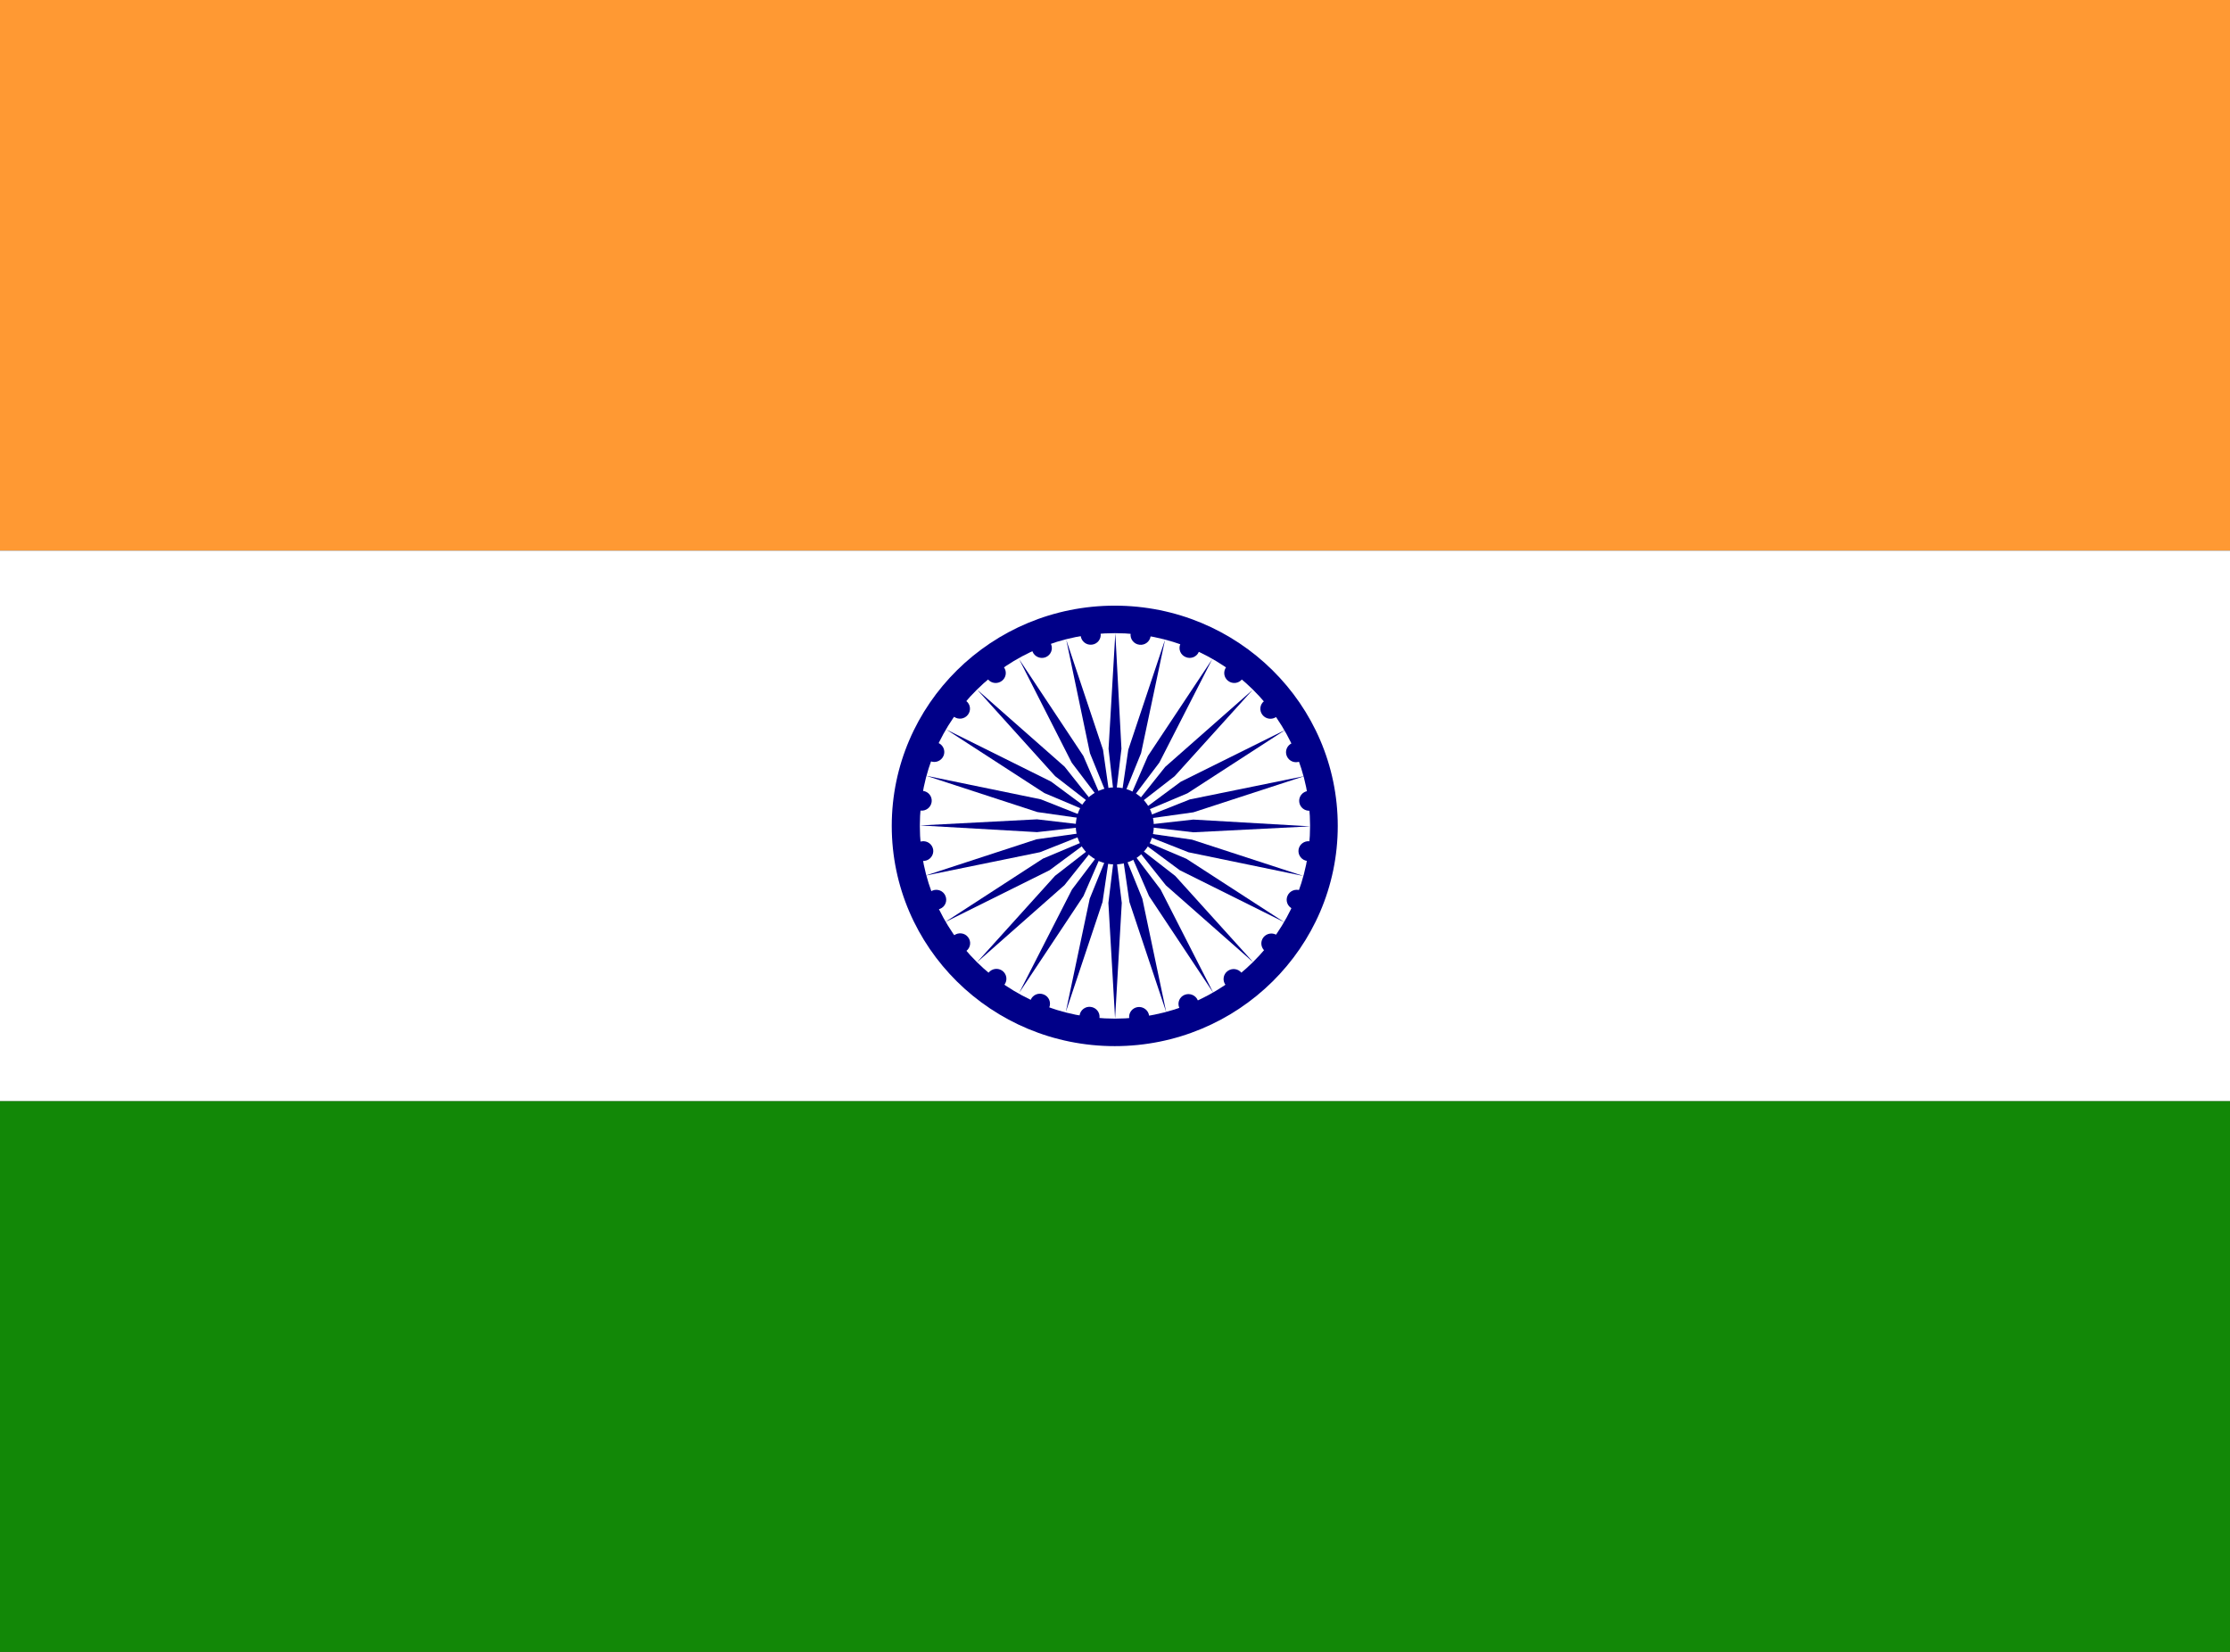 <svg width="27" height="20" viewBox="0 0 27 20" fill="none" xmlns="http://www.w3.org/2000/svg">
<rect x="0" y="0" width="27" height="20" fill="#333333" stroke="none"/>
<g clip-path="url(#clip0_753_3367)">
<path d="M0 0H27V6.667H0V0Z" fill="#FF9933"/>
<path d="M0 6.667H27V13.334H0V6.667Z" fill="white"/>
<path d="M0 13.333H27V20H0V13.333Z" fill="#128807"/>
<path d="M13.497 12.666C14.988 12.666 16.197 11.472 16.197 10C16.197 8.527 14.988 7.333 13.497 7.333C12.006 7.333 10.797 8.527 10.797 10C10.797 11.472 12.006 12.666 13.497 12.666Z" fill="#000088"/>
<path d="M13.499 12.333C14.804 12.333 15.862 11.288 15.862 9.999C15.862 8.711 14.804 7.666 13.499 7.666C12.194 7.666 11.137 8.711 11.137 9.999C11.137 11.288 12.194 12.333 13.499 12.333Z" fill="white"/>
<path d="M13.498 10.466C13.759 10.466 13.97 10.258 13.97 10C13.97 9.742 13.759 9.533 13.498 9.533C13.237 9.533 13.025 9.742 13.025 10C13.025 10.258 13.237 10.466 13.498 10.466Z" fill="#000088"/>
<path d="M15.827 10.424C15.894 10.432 15.955 10.386 15.963 10.32C15.972 10.255 15.925 10.194 15.859 10.186C15.792 10.177 15.731 10.223 15.722 10.289C15.714 10.355 15.761 10.415 15.827 10.424Z" fill="#000088"/>
<path d="M13.501 12.332L13.582 10.932L13.501 10.266L13.42 10.932L13.501 12.332Z" fill="#000088"/>
<path d="M15.653 11.004C15.715 11.03 15.786 11 15.812 10.939C15.838 10.877 15.809 10.807 15.747 10.782C15.685 10.757 15.614 10.786 15.588 10.847C15.562 10.909 15.591 10.979 15.653 11.004Z" fill="#000088"/>
<path d="M12.904 12.254L13.349 10.921L13.447 10.257L13.194 10.88L12.904 12.254Z" fill="#000088"/>
<path d="M15.319 11.518C15.372 11.558 15.448 11.548 15.489 11.495C15.53 11.442 15.52 11.367 15.467 11.327C15.414 11.287 15.338 11.297 15.297 11.349C15.256 11.402 15.266 11.477 15.319 11.518Z" fill="#000088"/>
<path d="M12.339 12.022L13.118 10.849L13.386 10.232L12.979 10.77L12.339 12.022Z" fill="#000088"/>
<path d="M14.839 11.926C14.88 11.979 14.956 11.988 15.01 11.948C15.063 11.907 15.073 11.832 15.033 11.78C14.992 11.727 14.916 11.717 14.862 11.758C14.809 11.798 14.799 11.874 14.839 11.926Z" fill="#000088"/>
<path d="M11.829 11.651L12.888 10.717L13.309 10.189L12.774 10.604L11.829 11.651Z" fill="#000088"/>
<path d="M14.278 12.201C14.304 12.263 14.375 12.292 14.437 12.267C14.498 12.242 14.528 12.172 14.502 12.11C14.476 12.049 14.405 12.02 14.343 12.045C14.281 12.07 14.252 12.14 14.278 12.201Z" fill="#000088"/>
<path d="M11.44 11.166L12.708 10.536L13.252 10.133L12.627 10.396L11.44 11.166Z" fill="#000088"/>
<path d="M13.672 12.328C13.681 12.394 13.742 12.44 13.809 12.432C13.875 12.423 13.921 12.363 13.913 12.297C13.904 12.231 13.843 12.185 13.776 12.193C13.71 12.202 13.663 12.262 13.672 12.328Z" fill="#000088"/>
<path d="M11.202 10.602L12.592 10.318L13.222 10.068L12.549 10.162L11.202 10.602Z" fill="#000088"/>
<path d="M13.071 12.294C13.062 12.36 13.11 12.42 13.176 12.429C13.243 12.438 13.304 12.392 13.312 12.326C13.321 12.26 13.274 12.2 13.207 12.191C13.141 12.182 13.08 12.229 13.071 12.294Z" fill="#000088"/>
<path d="M11.139 9.994L12.556 10.075L13.231 9.999L12.556 9.92L11.139 9.994Z" fill="#000088"/>
<path d="M12.479 12.106C12.453 12.167 12.483 12.237 12.545 12.262C12.607 12.288 12.678 12.259 12.704 12.198C12.729 12.136 12.7 12.066 12.638 12.041C12.575 12.015 12.504 12.044 12.479 12.106Z" fill="#000088"/>
<path d="M11.212 9.392L12.56 9.832L13.233 9.928L12.602 9.678L11.212 9.392Z" fill="#000088"/>
<path d="M11.968 11.778C11.927 11.831 11.937 11.906 11.99 11.946C12.043 11.986 12.119 11.976 12.16 11.924C12.201 11.871 12.191 11.796 12.138 11.755C12.085 11.715 12.009 11.725 11.968 11.778Z" fill="#000088"/>
<path d="M11.458 8.833L12.645 9.602L13.27 9.866L12.726 9.463L11.458 8.833Z" fill="#000088"/>
<path d="M11.551 11.325C11.498 11.366 11.487 11.441 11.528 11.493C11.569 11.546 11.645 11.556 11.698 11.515C11.752 11.475 11.762 11.399 11.721 11.347C11.681 11.294 11.604 11.285 11.551 11.325Z" fill="#000088"/>
<path d="M11.831 8.35L12.775 9.397L13.309 9.811L12.89 9.283L11.831 8.35Z" fill="#000088"/>
<path d="M11.289 10.783C11.227 10.808 11.197 10.879 11.223 10.94C11.248 11.001 11.319 11.03 11.381 11.004C11.444 10.979 11.473 10.909 11.447 10.847C11.422 10.786 11.351 10.757 11.289 10.783Z" fill="#000088"/>
<path d="M12.339 7.981L12.976 9.234L13.384 9.771L13.117 9.153L12.339 7.981Z" fill="#000088"/>
<path d="M11.162 10.186C11.096 10.194 11.049 10.255 11.057 10.32C11.066 10.386 11.127 10.432 11.194 10.423C11.26 10.415 11.307 10.354 11.299 10.289C11.29 10.223 11.229 10.177 11.162 10.186Z" fill="#000088"/>
<path d="M12.91 7.747L13.197 9.12L13.45 9.743L13.355 9.078L12.91 7.747Z" fill="#000088"/>
<path d="M11.176 9.576C11.109 9.567 11.048 9.614 11.039 9.68C11.03 9.745 11.077 9.806 11.143 9.814C11.21 9.823 11.271 9.776 11.28 9.71C11.289 9.644 11.242 9.584 11.176 9.576Z" fill="#000088"/>
<path d="M13.504 7.667L13.422 9.066L13.498 9.733L13.578 9.066L13.504 7.667Z" fill="#000088"/>
<path d="M11.358 8.994C11.297 8.969 11.226 8.998 11.2 9.059C11.174 9.121 11.203 9.191 11.265 9.216C11.327 9.242 11.398 9.212 11.424 9.151C11.45 9.089 11.42 9.019 11.358 8.994Z" fill="#000088"/>
<path d="M14.106 7.745L13.661 9.077L13.563 9.741L13.816 9.118L14.106 7.745Z" fill="#000088"/>
<path d="M11.697 8.486C11.644 8.445 11.568 8.456 11.527 8.508C11.486 8.561 11.495 8.636 11.548 8.676C11.601 8.717 11.678 8.707 11.719 8.654C11.76 8.601 11.75 8.526 11.697 8.486Z" fill="#000088"/>
<path d="M14.677 7.981L13.898 9.154L13.63 9.771L14.037 9.233L14.677 7.981Z" fill="#000088"/>
<path d="M12.153 8.076C12.112 8.024 12.036 8.014 11.982 8.054C11.929 8.095 11.919 8.17 11.96 8.223C12 8.275 12.076 8.285 12.13 8.244C12.183 8.204 12.194 8.129 12.153 8.076Z" fill="#000088"/>
<path d="M15.168 8.351L14.108 9.285L13.687 9.813L14.222 9.398L15.168 8.351Z" fill="#000088"/>
<path d="M12.726 7.8C12.7 7.738 12.629 7.709 12.567 7.734C12.505 7.759 12.476 7.83 12.502 7.891C12.528 7.952 12.599 7.982 12.661 7.957C12.723 7.931 12.752 7.861 12.726 7.8Z" fill="#000088"/>
<path d="M15.564 8.836L14.296 9.465L13.752 9.868L14.377 9.605L15.564 8.836Z" fill="#000088"/>
<path d="M13.326 7.671C13.317 7.605 13.256 7.558 13.189 7.567C13.123 7.575 13.076 7.635 13.085 7.701C13.094 7.767 13.155 7.814 13.222 7.805C13.288 7.797 13.335 7.736 13.326 7.671Z" fill="#000088"/>
<path d="M15.796 9.396L14.406 9.679L13.776 9.929L14.449 9.835L15.796 9.396Z" fill="#000088"/>
<path d="M13.931 7.704C13.94 7.638 13.892 7.578 13.826 7.569C13.759 7.56 13.698 7.606 13.689 7.672C13.681 7.737 13.728 7.798 13.795 7.806C13.861 7.815 13.922 7.769 13.931 7.704Z" fill="#000088"/>
<path d="M15.865 10.005L14.448 9.923L13.773 9.998L14.448 10.077L15.865 10.005Z" fill="#000088"/>
<path d="M14.515 7.892C14.541 7.831 14.511 7.761 14.449 7.735C14.387 7.71 14.316 7.739 14.29 7.8C14.265 7.861 14.294 7.931 14.357 7.956C14.419 7.982 14.49 7.953 14.515 7.892Z" fill="#000088"/>
<path d="M15.781 10.606L14.432 10.166L13.759 10.07L14.39 10.319L15.781 10.606Z" fill="#000088"/>
<path d="M15.04 8.222C15.081 8.17 15.071 8.095 15.018 8.054C14.964 8.014 14.888 8.024 14.847 8.076C14.807 8.129 14.817 8.204 14.87 8.244C14.923 8.285 15 8.275 15.04 8.222Z" fill="#000088"/>
<path d="M15.552 11.167L14.365 10.398L13.74 10.133L14.284 10.536L15.552 11.167Z" fill="#000088"/>
<path d="M15.455 8.678C15.509 8.637 15.518 8.562 15.477 8.509C15.437 8.457 15.36 8.447 15.307 8.487C15.254 8.527 15.244 8.602 15.285 8.655C15.326 8.708 15.402 8.718 15.455 8.678Z" fill="#000088"/>
<path d="M15.176 11.653L14.23 10.606L13.696 10.191L14.116 10.719L15.176 11.653Z" fill="#000088"/>
<path d="M15.739 9.219C15.8 9.194 15.83 9.124 15.804 9.063C15.778 9.001 15.707 8.972 15.645 8.997C15.583 9.023 15.554 9.093 15.58 9.154C15.606 9.216 15.677 9.245 15.739 9.219Z" fill="#000088"/>
<path d="M14.691 12.022L14.052 10.769L13.644 10.232L13.912 10.849L14.691 12.022Z" fill="#000088"/>
<path d="M15.867 9.815C15.934 9.807 15.98 9.747 15.972 9.681C15.963 9.615 15.902 9.569 15.835 9.577C15.769 9.586 15.722 9.646 15.731 9.712C15.74 9.778 15.801 9.824 15.867 9.815Z" fill="#000088"/>
<path d="M14.12 12.254L13.831 10.881L13.578 10.258L13.675 10.922L14.12 12.254Z" fill="#000088"/>
</g>
<defs>
<clipPath id="clip0_753_3367">
<rect width="27" height="20" fill="white"/>
</clipPath>
</defs>
</svg>
